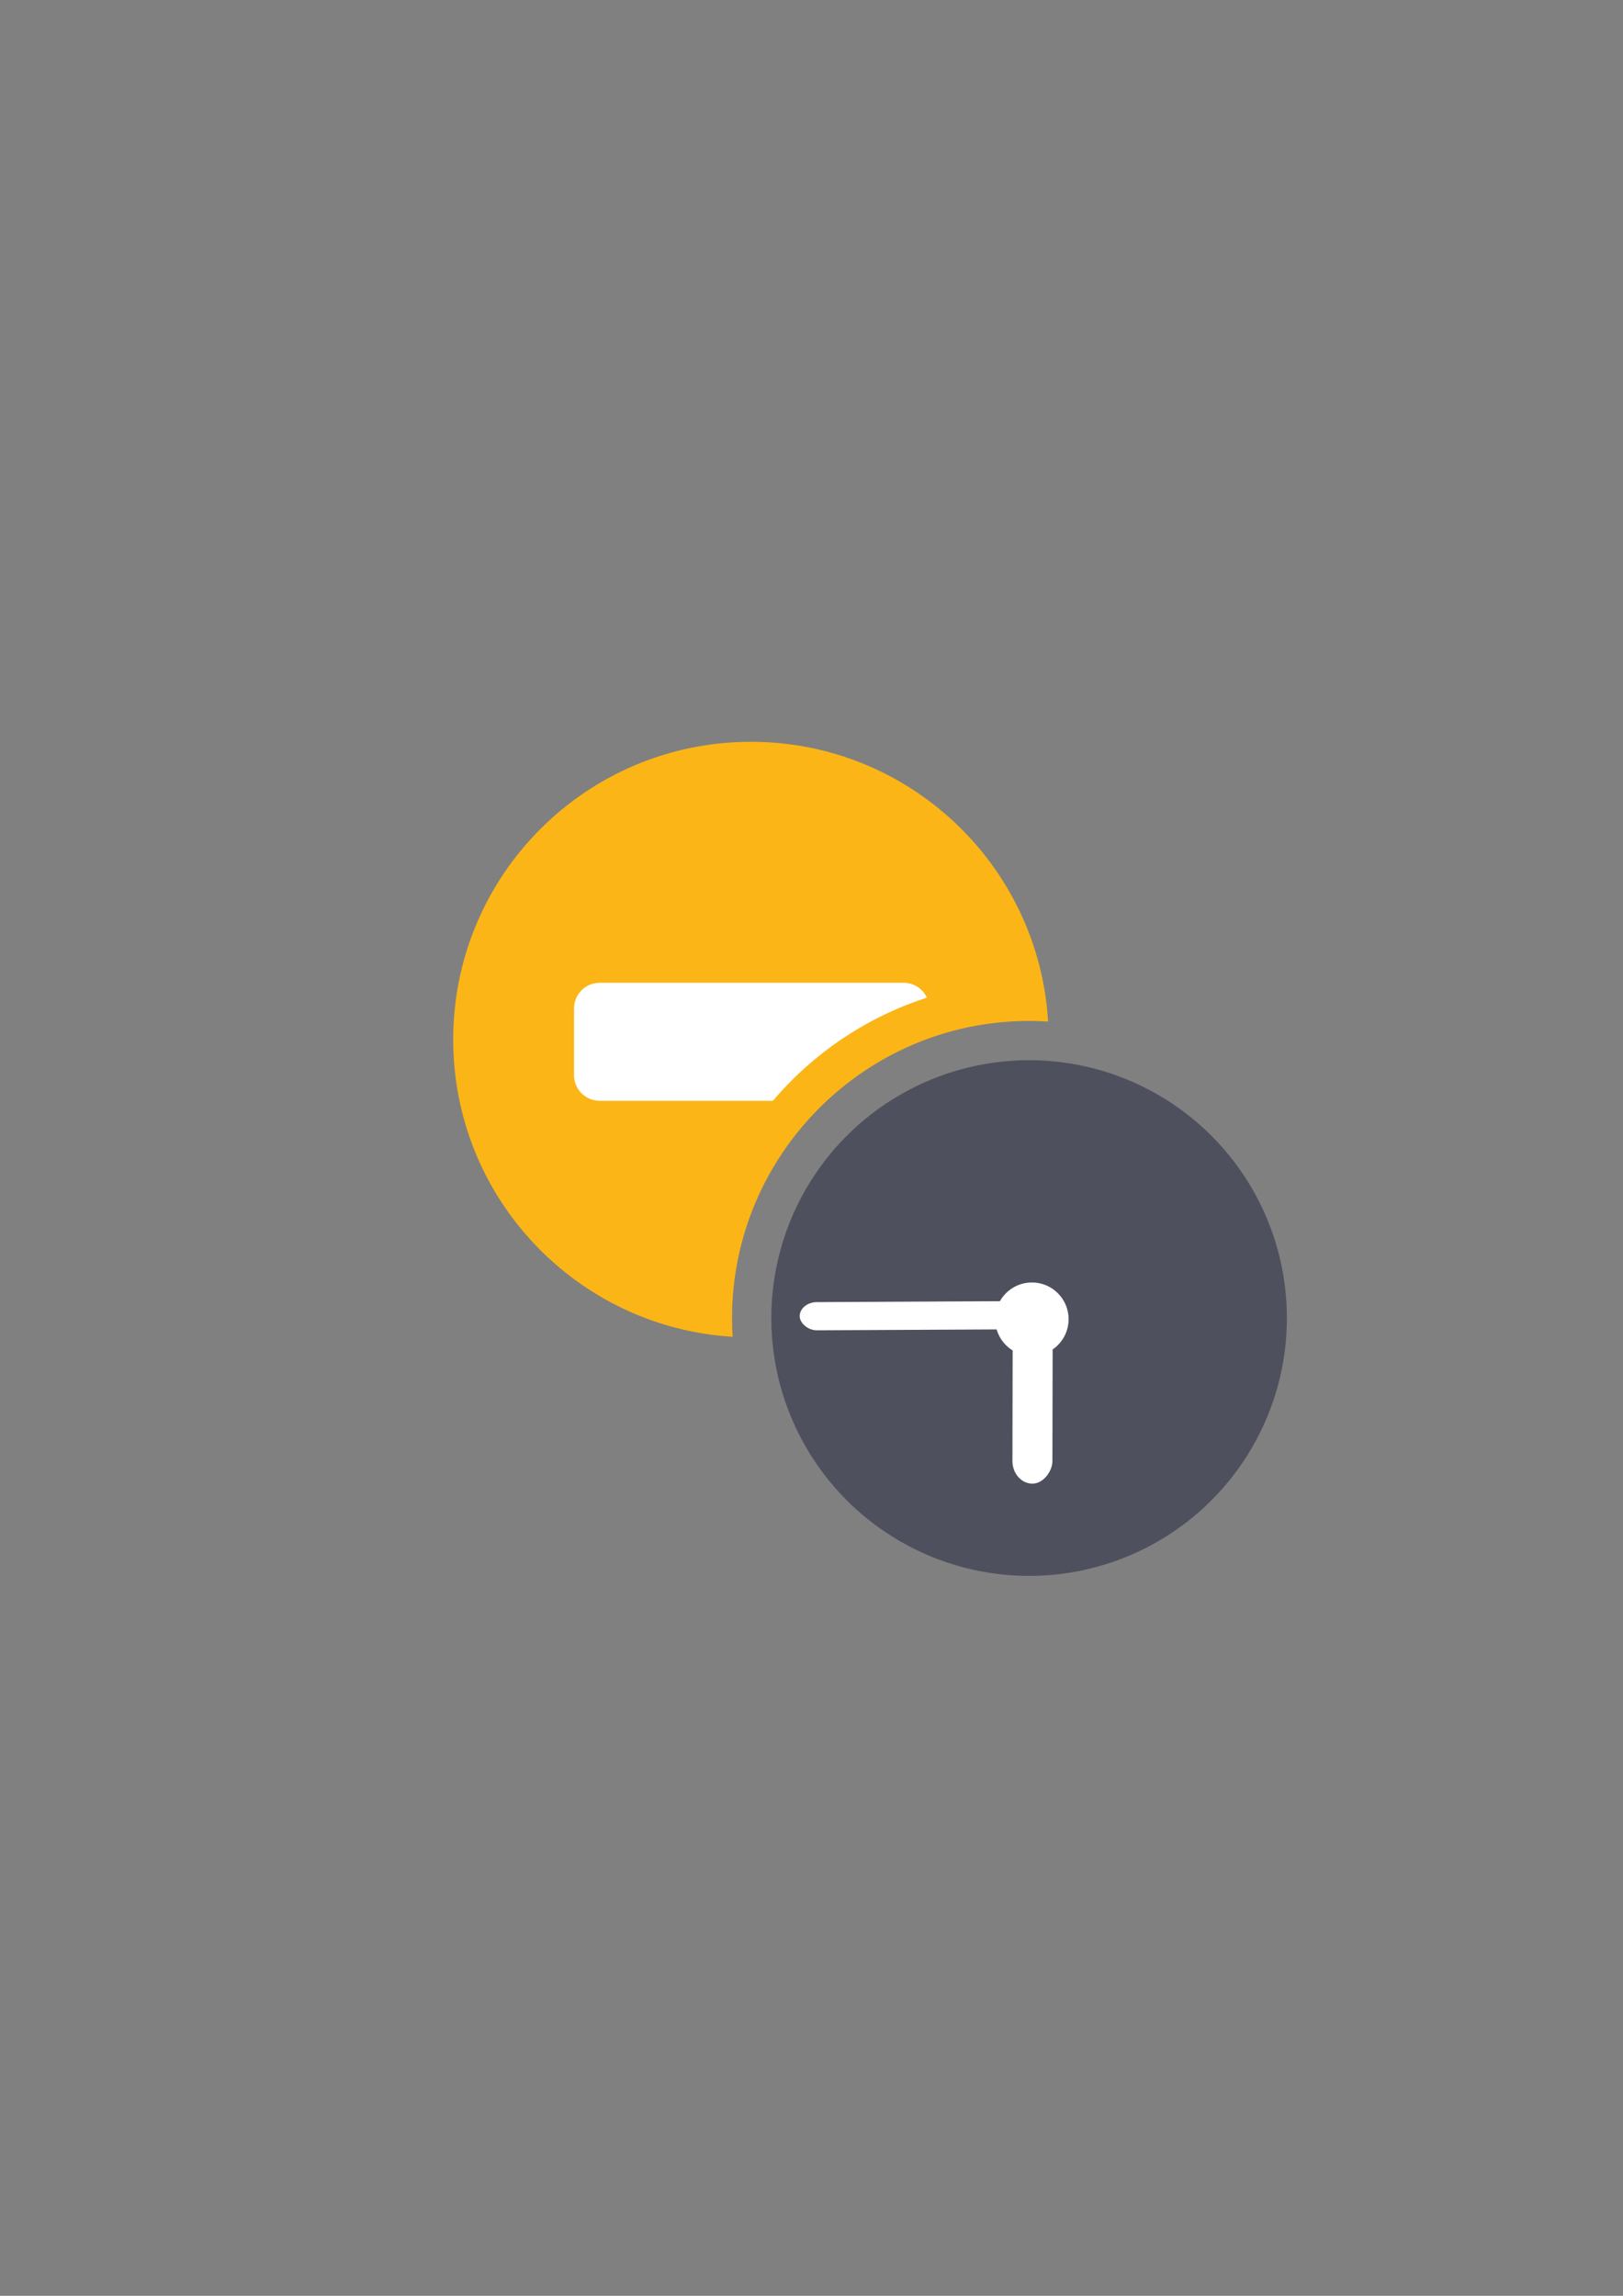 <?xml version="1.0" encoding="UTF-8" standalone="no"?>
<!-- Created with Inkscape (http://www.inkscape.org/) -->

<svg
   xmlns:dc="http://purl.org/dc/elements/1.1/"
   xmlns:cc="http://creativecommons.org/ns#"
   xmlns:rdf="http://www.w3.org/1999/02/22-rdf-syntax-ns#"
   xmlns:svg="http://www.w3.org/2000/svg"
   xmlns="http://www.w3.org/2000/svg"
   xmlns:sodipodi="http://sodipodi.sourceforge.net/DTD/sodipodi-0.dtd"
   xmlns:inkscape="http://www.inkscape.org/namespaces/inkscape"
   width="210mm"
   height="297mm"
   viewBox="0 0 744.094 1052.362"
   id="svg2"
   version="1.1"
   inkscape:version="0.91 r13725"
   inkscape:export-xdpi="4.9499817"
   inkscape:export-ydpi="4.9499817"
   sodipodi:docname="temporarily-not-available-clock.svg"
   inkscape:export-filename="D:\Dokumente\Arbeit\RRZE\github\bicons\22x22\status\temporarily-not-available-clock.png">
  <rect x="0" y="0" width="744.094" height="1052.362" fill="#808080" stroke="none"/>
  <defs
     id="defs4">
    <linearGradient
       id="linearGradient2224">
      <stop
         id="stop2226"
         offset="0"
         style="stop-color:#7c7c7c;stop-opacity:1;" />
      <stop
         id="stop2228"
         offset="1"
         style="stop-color:#b8b8b8;stop-opacity:1;" />
    </linearGradient>
    <linearGradient
       id="linearGradient15218">
      <stop
         id="stop15220"
         offset="0"
         style="stop-color:#eeeeef;stop-opacity:1;" />
      <stop
         id="stop2736"
         offset="0.599"
         style="stop-color:#d3d7cf;stop-opacity:1;" />
      <stop
         id="stop2738"
         offset="0.828"
         style="stop-color:#ffffff;stop-opacity:1;" />
      <stop
         id="stop15222"
         offset="1"
         style="stop-color:#d3d7cf;stop-opacity:1;" />
    </linearGradient>
    <pattern
       y="0"
       x="0"
       height="6"
       width="6"
       patternUnits="userSpaceOnUse"
       id="EMFhbasepattern" />
    <pattern
       y="0"
       x="0"
       height="6"
       width="6"
       patternUnits="userSpaceOnUse"
       id="EMFhbasepattern-5" />
    <pattern
       y="0"
       x="0"
       height="6"
       width="6"
       patternUnits="userSpaceOnUse"
       id="EMFhbasepattern-7" />
  </defs>
  <sodipodi:namedview
     id="base"
     pagecolor="#ffffff"
     bordercolor="#666666"
     borderopacity="1.0"
     inkscape:pageopacity="0.0"
     inkscape:pageshadow="2"
     inkscape:zoom="0.70710678"
     inkscape:cx="209.48563"
     inkscape:cy="461.46669"
     inkscape:document-units="px"
     inkscape:current-layer="layer1"
     showgrid="false"
     showguides="true"
     inkscape:guide-bbox="true"
     inkscape:window-width="1600"
     inkscape:window-height="837"
     inkscape:window-x="-4"
     inkscape:window-y="-4"
     inkscape:window-maximized="1"
     inkscape:snap-bbox="true"
     inkscape:snap-bbox-edge-midpoints="false"
     inkscape:bbox-nodes="true">
    <sodipodi:guide
       position="560,730"
       orientation="0,1"
       id="guide3338" />
    <sodipodi:guide
       position="560,330"
       orientation="0,1"
       id="guide3340" />
    <sodipodi:guide
       position="190,475"
       orientation="1,0"
       id="guide3344" />
    <sodipodi:guide
       position="590,451"
       orientation="1,0"
       id="guide3346" />
    <inkscape:grid
       type="xygrid"
       id="grid3440" />
  </sodipodi:namedview>
  <g
     inkscape:label="Ebene 1"
     inkscape:groupmode="layer"
     id="layer1">
    <g
       id="g4254">
      <rect
         y="322.362"
         x="190"
         height="400"
         width="400"
         id="rect4160"
         style="opacity:1;fill:none;fill-opacity:1;stroke:none;stroke-width:23;stroke-linecap:butt;stroke-linejoin:round;stroke-miterlimit:4;stroke-dasharray:none;stroke-opacity:1" />
      <path
         id="path3359"
         d="m 344.275,340.028 c -75.396,0 -136.5,61.103 -136.5,136.5 0,72.582 56.631,131.907 128.123,136.236 -0.179,-2.843 -0.279,-5.705 -0.279,-8.592 0,-75.003 61.189,-136.189 136.191,-136.189 2.926,0 5.828,0.104 8.709,0.287 -4.269,-71.55 -63.621,-128.242 -136.244,-128.242 z m 127.535,163.955 c -55.547,0 -100.191,44.643 -100.191,100.189 0,2.042 0.067,4.067 0.186,6.078 53.266,-10.904 95.219,-52.827 106.17,-106.076 -2.039,-0.122 -4.093,-0.191 -6.164,-0.191 z"
         style="fill:#fbb516;fill-opacity:1;fill-rule:evenodd;stroke:none;stroke-width:16;stroke-miterlimit:4;stroke-dasharray:none;stroke-opacity:1"
         inkscape:connector-curvature="0" />
      <path
         id="rect4202"
         d="m 274.959,450.485 c -6.528,0 -11.785,5.257 -11.785,11.785 l 0,30.531 c 0,6.528 5.257,11.785 11.785,11.785 l 79.391,0 c 18.485,-21.749 42.862,-38.349 70.602,-47.268 -1.865,-4.038 -5.936,-6.834 -10.691,-6.834 l -139.301,0 z m 150.811,44.846 c -6.131,2.601 -11.998,5.701 -17.549,9.256 l 0.016,0 c 5.546,-3.552 11.407,-6.651 17.531,-9.25 4.4e-4,-0.002 0.002,-0.004 0.002,-0.006 z"
         style="opacity:1;fill:#ffffff;fill-opacity:1;stroke:none;stroke-width:16;stroke-linecap:round;stroke-linejoin:round;stroke-miterlimit:4;stroke-dasharray:none;stroke-opacity:1"
         inkscape:connector-curvature="0" />
      <g
         id="g4235">
        <ellipse
           style="opacity:1;fill:#4e505d;fill-opacity:1;stroke:none;stroke-width:16;stroke-linecap:round;stroke-linejoin:round;stroke-miterlimit:4;stroke-dasharray:none;stroke-opacity:1"
           id="path4188-3"
           cx="471.811"
           cy="604.172"
           rx="118.191"
           ry="118.19" />
        <circle
           style="opacity:1;fill:#ffffff;fill-opacity:1;stroke:none;stroke-width:16;stroke-linecap:round;stroke-linejoin:round;stroke-miterlimit:4;stroke-dasharray:none;stroke-opacity:1"
           id="path4190-8"
           cx="473.091"
           cy="604.692"
           r="16.832" />
        <rect
           style="opacity:1;fill:#ffffff;fill-opacity:1;stroke:none;stroke-width:16;stroke-linecap:round;stroke-linejoin:round;stroke-miterlimit:4;stroke-dasharray:none;stroke-opacity:1"
           id="rect4192-8"
           width="104.314"
           height="12.92"
           x="362.998"
           y="598.726"
           ry="6.46"
           transform="matrix(1,-0.005,0.006,1,0,0)"
           rx="7.88"
           inkscape:transform-center-x="52.759741"
           inkscape:transform-center-y="-1.0438364" />
        <rect
           style="opacity:1;fill:#ffffff;fill-opacity:1;stroke:none;stroke-width:16;stroke-linecap:round;stroke-linejoin:round;stroke-miterlimit:4;stroke-dasharray:none;stroke-opacity:1"
           id="rect4194-2"
           width="18.331"
           height="70.999"
           x="-483.835"
           y="608.126"
           ry="10.382"
           rx="9.165"
           transform="matrix(-1,-0.002,-0.002,1,0,0)"
           inkscape:transform-center-x="2.2537229"
           inkscape:transform-center-y="36.433791" />
      </g>
    </g>
  </g>
</svg>
